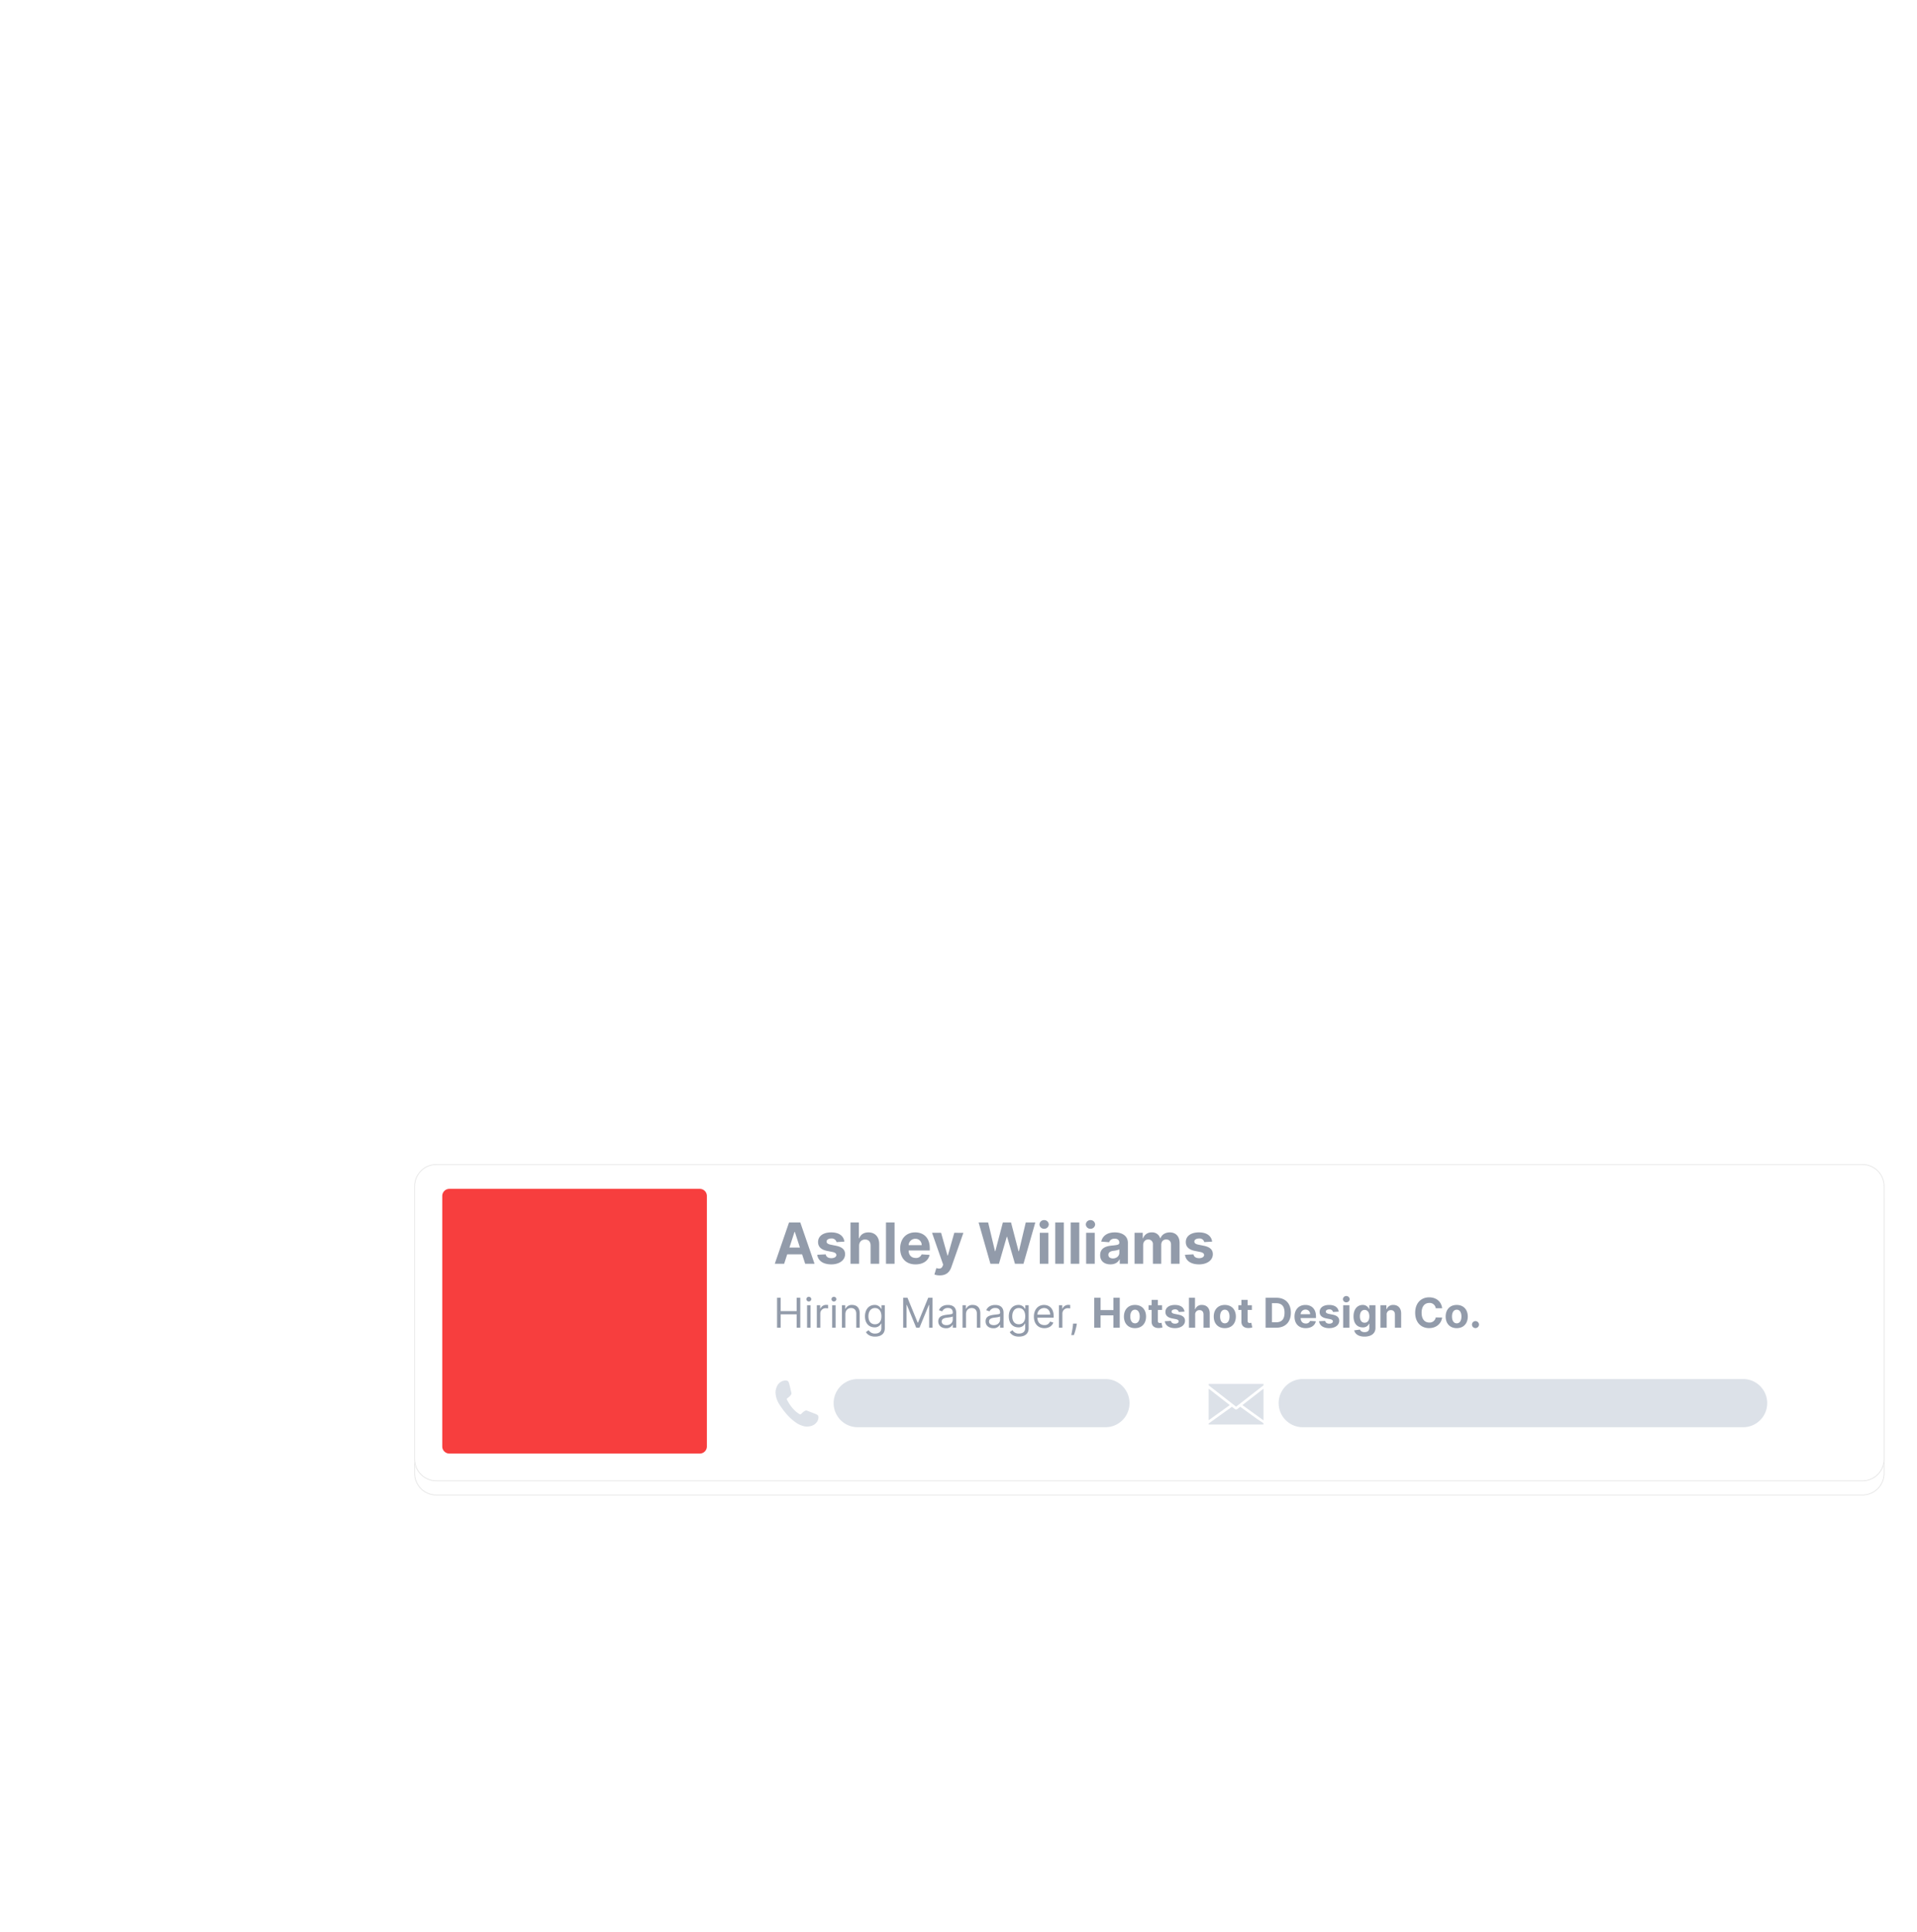 <svg xmlns="http://www.w3.org/2000/svg" xmlns:xlink="http://www.w3.org/1999/xlink" width="1350" height="1360" viewBox="0 0 1350 1360">
  <defs>
    <filter id="Path_96440" x="261.753" y="799.667" width="1095.327" height="283.178" filterUnits="userSpaceOnUse">
      <feOffset dy="10" input="SourceAlpha"/>
      <feGaussianBlur stdDeviation="10" result="blur"/>
      <feFlood flood-opacity="0.129"/>
      <feComposite operator="in" in2="blur"/>
    </filter>
    <filter id="Path_96440-2" x="261.753" y="799.667" width="1095.327" height="283.178" filterUnits="userSpaceOnUse">
      <feOffset input="SourceAlpha"/>
      <feGaussianBlur stdDeviation="2" result="blur-2"/>
      <feFlood flood-opacity="0.11" result="color"/>
      <feComposite operator="out" in="SourceGraphic" in2="blur-2"/>
      <feComposite operator="in" in="color"/>
      <feComposite operator="in" in2="SourceGraphic"/>
    </filter>
    <clipPath id="clip-path">
      <rect id="Rectangle_8417" data-name="Rectangle 8417" width="38.606" height="28.559" fill="#dce1e8"/>
    </clipPath>
    <clipPath id="clip-path-2">
      <rect id="Rectangle_8418" data-name="Rectangle 8418" width="30.243" height="32.451" fill="#dce1e8"/>
    </clipPath>
    <clipPath id="clip-homepage_header-art_3-ashley-jason">
      <rect width="1350" height="1360"/>
    </clipPath>
  </defs>
  <g id="homepage_header-art_3-ashley-jason" clip-path="url(#clip-homepage_header-art_3-ashley-jason)">
    <g data-type="innerShadowGroup">
      <g transform="matrix(1, 0, 0, 1, 0, 0)" filter="url(#Path_96440)">
        <g id="Path_96440-3" data-name="Path 96440" transform="translate(292.25 820.17)" fill="#fff" opacity="0.95">
          <path d="M 1019.326 222.428 L 15 222.428 C 10.927 222.428 7.097 220.841 4.217 217.961 C 1.336 215.081 -0.25 211.251 -0.25 207.178 L -0.25 15 C -0.25 10.927 1.336 7.097 4.217 4.217 C 7.097 1.336 10.927 -0.25 15 -0.25 L 1019.326 -0.25 C 1023.4 -0.25 1027.229 1.336 1030.11 4.217 C 1032.99 7.097 1034.576 10.927 1034.576 15 L 1034.576 207.178 C 1034.576 211.251 1032.99 215.081 1030.11 217.961 C 1027.229 220.841 1023.4 222.428 1019.326 222.428 Z" stroke="none"/>
          <path d="M 15 0 C 6.716 0 0 6.716 0 15 L 0 207.178 C 0 215.462 6.716 222.178 15 222.178 L 1019.326 222.178 C 1027.611 222.178 1034.326 215.462 1034.326 207.178 L 1034.326 15 C 1034.326 6.716 1027.611 0 1019.326 0 L 15 0 M 15 -0.5 L 1019.326 -0.5 C 1023.466 -0.5 1027.359 1.112 1030.286 4.04 C 1033.214 6.967 1034.826 10.86 1034.826 15 L 1034.826 207.178 C 1034.826 211.318 1033.214 215.21 1030.286 218.138 C 1027.359 221.065 1023.466 222.678 1019.326 222.678 L 15 222.678 C 10.86 222.678 6.967 221.065 4.04 218.138 C 1.112 215.21 -0.5 211.318 -0.5 207.178 L -0.5 15 C -0.5 10.86 1.112 6.967 4.04 4.04 C 6.967 1.112 10.86 -0.5 15 -0.5 Z" stroke="none" fill="#e2e2e2"/>
        </g>
      </g>
      <g id="Path_96440-4" data-name="Path 96440" transform="translate(292.253 820.167)" fill="#fff" opacity="0.95">
        <path d="M 1019.326 222.428 L 15 222.428 C 10.927 222.428 7.097 220.841 4.217 217.961 C 1.336 215.081 -0.25 211.251 -0.25 207.178 L -0.25 15 C -0.25 10.927 1.336 7.097 4.217 4.217 C 7.097 1.336 10.927 -0.25 15 -0.25 L 1019.326 -0.25 C 1023.4 -0.25 1027.229 1.336 1030.11 4.217 C 1032.99 7.097 1034.576 10.927 1034.576 15 L 1034.576 207.178 C 1034.576 211.251 1032.99 215.081 1030.11 217.961 C 1027.229 220.841 1023.4 222.428 1019.326 222.428 Z" stroke="none"/>
        <path d="M 15 0 C 6.716 0 0 6.716 0 15 L 0 207.178 C 0 215.462 6.716 222.178 15 222.178 L 1019.326 222.178 C 1027.611 222.178 1034.326 215.462 1034.326 207.178 L 1034.326 15 C 1034.326 6.716 1027.611 0 1019.326 0 L 15 0 M 15 -0.5 L 1019.326 -0.5 C 1023.466 -0.5 1027.359 1.112 1030.286 4.04 C 1033.214 6.967 1034.826 10.86 1034.826 15 L 1034.826 207.178 C 1034.826 211.318 1033.214 215.21 1030.286 218.138 C 1027.359 221.065 1023.466 222.678 1019.326 222.678 L 15 222.678 C 10.86 222.678 6.967 221.065 4.04 218.138 C 1.112 215.21 -0.5 211.318 -0.5 207.178 L -0.5 15 C -0.5 10.86 1.112 6.967 4.04 4.04 C 6.967 1.112 10.86 -0.5 15 -0.5 Z" stroke="none"/>
      </g>
      <g transform="matrix(1, 0, 0, 1, 0, 0)" filter="url(#Path_96440-2)">
        <g id="Path_96440-5" data-name="Path 96440" transform="translate(292.25 820.17)" fill="#fff" opacity="0.95">
          <path d="M 1019.326 222.428 L 15 222.428 C 10.927 222.428 7.097 220.841 4.217 217.961 C 1.336 215.081 -0.25 211.251 -0.25 207.178 L -0.25 15 C -0.25 10.927 1.336 7.097 4.217 4.217 C 7.097 1.336 10.927 -0.25 15 -0.25 L 1019.326 -0.25 C 1023.4 -0.25 1027.229 1.336 1030.11 4.217 C 1032.99 7.097 1034.576 10.927 1034.576 15 L 1034.576 207.178 C 1034.576 211.251 1032.99 215.081 1030.11 217.961 C 1027.229 220.841 1023.4 222.428 1019.326 222.428 Z" stroke="none"/>
          <path d="M 15 0 C 6.716 0 0 6.716 0 15 L 0 207.178 C 0 215.462 6.716 222.178 15 222.178 L 1019.326 222.178 C 1027.611 222.178 1034.326 215.462 1034.326 207.178 L 1034.326 15 C 1034.326 6.716 1027.611 0 1019.326 0 L 15 0 M 15 -0.5 L 1019.326 -0.5 C 1023.466 -0.5 1027.359 1.112 1030.286 4.04 C 1033.214 6.967 1034.826 10.86 1034.826 15 L 1034.826 207.178 C 1034.826 211.318 1033.214 215.21 1030.286 218.138 C 1027.359 221.065 1023.466 222.678 1019.326 222.678 L 15 222.678 C 10.86 222.678 6.967 221.065 4.04 218.138 C 1.112 215.21 -0.5 211.318 -0.5 207.178 L -0.5 15 C -0.5 10.86 1.112 6.967 4.04 4.04 C 6.967 1.112 10.86 -0.5 15 -0.5 Z" stroke="none"/>
        </g>
      </g>
      <g id="Path_96440-6" data-name="Path 96440" transform="translate(292.253 820.167)" fill="none" opacity="0.95">
        <path d="M 1019.326 222.428 L 15 222.428 C 10.927 222.428 7.097 220.841 4.217 217.961 C 1.336 215.081 -0.25 211.251 -0.25 207.178 L -0.25 15 C -0.25 10.927 1.336 7.097 4.217 4.217 C 7.097 1.336 10.927 -0.25 15 -0.25 L 1019.326 -0.25 C 1023.4 -0.25 1027.229 1.336 1030.11 4.217 C 1032.99 7.097 1034.576 10.927 1034.576 15 L 1034.576 207.178 C 1034.576 211.251 1032.99 215.081 1030.11 217.961 C 1027.229 220.841 1023.4 222.428 1019.326 222.428 Z" stroke="none"/>
        <path d="M 15 0 C 6.716 0 0 6.716 0 15 L 0 207.178 C 0 215.462 6.716 222.178 15 222.178 L 1019.326 222.178 C 1027.611 222.178 1034.326 215.462 1034.326 207.178 L 1034.326 15 C 1034.326 6.716 1027.611 0 1019.326 0 L 15 0 M 15 -0.5 L 1019.326 -0.5 C 1023.466 -0.5 1027.359 1.112 1030.286 4.04 C 1033.214 6.967 1034.826 10.86 1034.826 15 L 1034.826 207.178 C 1034.826 211.318 1033.214 215.21 1030.286 218.138 C 1027.359 221.065 1023.466 222.678 1019.326 222.678 L 15 222.678 C 10.86 222.678 6.967 221.065 4.04 218.138 C 1.112 215.21 -0.5 211.318 -0.5 207.178 L -0.5 15 C -0.5 10.86 1.112 6.967 4.04 4.04 C 6.967 1.112 10.86 -0.5 15 -0.5 Z" stroke="none" fill="#e2e2e2"/>
      </g>
    </g>
    <path id="Path_96442" data-name="Path 96442" d="M2.554,0H5.108V-9.433H16.354V0h2.554V-21.091H16.354V-11.7H5.108v-9.392H2.554ZM23.686,0h2.43V-15.818h-2.43Zm1.236-18.455a1.7,1.7,0,0,0,1.73-1.648,1.7,1.7,0,0,0-1.73-1.648,1.7,1.7,0,0,0-1.73,1.648A1.7,1.7,0,0,0,24.922-18.455ZM30.565,0H33V-10.01a3.741,3.741,0,0,1,4-3.707,7.431,7.431,0,0,1,1.483.165v-2.472c-.278-.021-.917-.041-1.277-.041a4.3,4.3,0,0,0-4.119,2.636h-.165v-2.389H30.565ZM41.358,0h2.43V-15.818h-2.43Zm1.236-18.455a1.7,1.7,0,0,0,1.73-1.648,1.7,1.7,0,0,0-1.73-1.648,1.7,1.7,0,0,0-1.73,1.648A1.7,1.7,0,0,0,42.594-18.455Zm8.074,8.939c0-2.76,1.71-4.325,4.037-4.325,2.255,0,3.625,1.473,3.625,3.955V0h2.43V-10.051c0-4.037-2.152-5.973-5.355-5.973a4.668,4.668,0,0,0-4.614,2.678h-.206v-2.472H48.237V0h2.43ZM71.594,6.261c3.79,0,6.838-1.73,6.838-5.808V-15.818H76.084v2.513h-.247a4.89,4.89,0,0,0-4.614-2.719c-4,0-6.756,3.172-6.756,8.033,0,4.943,2.884,7.744,6.714,7.744A4.808,4.808,0,0,0,75.8-2.925H76V.288c0,2.636-1.854,3.831-4.408,3.831A4.95,4.95,0,0,1,67.063,1.73L65.126,3.089C66.115,4.748,68.061,6.261,71.594,6.261ZM71.511-2.43c-3.048,0-4.614-2.307-4.614-5.6,0-3.213,1.524-5.808,4.614-5.808,2.966,0,4.531,2.389,4.531,5.808C76.043-4.531,74.436-2.43,71.511-2.43Zm19.855-18.66V0h2.389V-16.024h.206L100.553,0h2.307l6.591-16.024h.206V0h2.389V-21.091H109L101.83-3.584h-.247L94.415-21.091ZM121.479.371a4.969,4.969,0,0,0,4.7-2.513h.124V0h2.43V-10.422c0-5.026-3.831-5.6-5.849-5.6-2.389,0-5.108.824-6.344,3.707l2.307.824a4.274,4.274,0,0,1,4.119-2.389c2.235,0,3.337,1.184,3.337,3.213v.082c0,1.174-1.195,1.071-4.078,1.442-2.935.381-6.138,1.03-6.138,4.655C116.082-1.4,118.472.371,121.479.371Zm.371-2.183c-1.936,0-3.337-.865-3.337-2.554,0-1.854,1.689-2.43,3.584-2.678,1.03-.124,3.79-.412,4.2-.906v2.224C126.3-3.749,124.733-1.812,121.849-1.812Zm13.759-7.7c0-2.76,1.71-4.325,4.037-4.325,2.255,0,3.625,1.473,3.625,3.955V0h2.43V-10.051c0-4.037-2.152-5.973-5.355-5.973a4.668,4.668,0,0,0-4.614,2.678h-.206v-2.472h-2.348V0h2.43ZM154.8.371a4.969,4.969,0,0,0,4.7-2.513h.124V0h2.43V-10.422c0-5.026-3.831-5.6-5.849-5.6-2.389,0-5.108.824-6.344,3.707l2.307.824a4.274,4.274,0,0,1,4.119-2.389c2.235,0,3.337,1.184,3.337,3.213v.082c0,1.174-1.195,1.071-4.078,1.442-2.935.381-6.138,1.03-6.138,4.655C149.408-1.4,151.8.371,154.8.371Zm.371-2.183c-1.936,0-3.337-.865-3.337-2.554,0-1.854,1.689-2.43,3.584-2.678,1.03-.124,3.79-.412,4.2-.906v2.224C159.624-3.749,158.058-1.812,155.175-1.812Zm17.713,8.074c3.79,0,6.838-1.73,6.838-5.808V-15.818h-2.348v2.513h-.247a4.89,4.89,0,0,0-4.614-2.719c-4,0-6.756,3.172-6.756,8.033,0,4.943,2.884,7.744,6.714,7.744a4.808,4.808,0,0,0,4.614-2.678h.206V.288c0,2.636-1.854,3.831-4.408,3.831a4.95,4.95,0,0,1-4.531-2.389L166.42,3.089C167.409,4.748,169.355,6.261,172.888,6.261Zm-.082-8.692c-3.048,0-4.614-2.307-4.614-5.6,0-3.213,1.524-5.808,4.614-5.808,2.966,0,4.531,2.389,4.531,5.808C177.337-4.531,175.73-2.43,172.805-2.43Zm18,2.76c3.213,0,5.561-1.607,6.3-4l-2.348-.659a3.872,3.872,0,0,1-3.955,2.472c-2.853,0-4.82-1.843-4.933-5.232h11.483v-1.03c0-5.891-3.5-7.909-6.8-7.909-4.284,0-7.126,3.378-7.126,8.239S186.234.33,190.807.33Zm-4.933-9.516a4.723,4.723,0,0,1,4.686-4.655c2.636,0,4.325,1.977,4.325,4.655ZM201.064,0h2.43V-10.01a3.741,3.741,0,0,1,4-3.707,7.431,7.431,0,0,1,1.483.165v-2.472c-.278-.021-.917-.041-1.277-.041a4.3,4.3,0,0,0-4.119,2.636h-.165v-2.389h-2.348Zm12.605-2.884h-2.636l-.124,1.153c-.3,2.791-.886,5.571-1.153,6.879h1.854a43.788,43.788,0,0,0,1.895-6.92ZM225.924,0h4.459V-8.712h9.052V0h4.449V-21.091h-4.449v8.7h-9.052v-8.7h-4.459Zm28.7.309c4.8,0,7.786-3.285,7.786-8.156,0-4.9-2.987-8.177-7.786-8.177s-7.786,3.275-7.786,8.177C246.84-2.976,249.826.309,254.625.309Zm.021-3.4c-2.214,0-3.347-2.029-3.347-4.789s1.133-4.8,3.347-4.8c2.173,0,3.306,2.039,3.306,4.8S256.819-3.089,254.646-3.089Zm19.042-12.729h-2.976v-3.79h-4.387v3.79h-2.163v3.3h2.163v8.239c-.021,3.1,2.091,4.634,5.273,4.5A8.533,8.533,0,0,0,273.976-.2l-.69-3.265a5.994,5.994,0,0,1-1.092.144c-.875,0-1.483-.33-1.483-1.545v-7.662h2.976Zm15.8,4.511c-.391-2.914-2.739-4.717-6.735-4.717-4.047,0-6.714,1.874-6.7,4.923-.01,2.369,1.483,3.9,4.572,4.521l2.739.546c1.38.278,2.008.783,2.029,1.576-.021.937-1.04,1.607-2.575,1.607-1.565,0-2.605-.669-2.873-1.957l-4.315.227C276.036-1.555,278.61.309,282.8.309c4.1,0,7.034-2.091,7.044-5.211-.01-2.286-1.5-3.656-4.572-4.284l-2.863-.577c-1.473-.319-2.018-.824-2.008-1.586-.01-.947,1.061-1.565,2.42-1.565a2.471,2.471,0,0,1,2.647,1.854ZM297-9.145a2.945,2.945,0,0,1,3.048-3.234c1.782,0,2.832,1.143,2.822,3.089V0h4.387V-10.072c.01-3.707-2.173-5.952-5.468-5.952a4.675,4.675,0,0,0-4.727,3h-.185v-8.064h-4.263V0H297ZM317.867.309c4.8,0,7.786-3.285,7.786-8.156,0-4.9-2.987-8.177-7.786-8.177s-7.785,3.275-7.785,8.177C310.082-2.976,313.068.309,317.867.309Zm.021-3.4c-2.214,0-3.347-2.029-3.347-4.789s1.133-4.8,3.347-4.8c2.173,0,3.306,2.039,3.306,4.8S320.061-3.089,317.888-3.089Zm19.042-12.729h-2.976v-3.79h-4.387v3.79H327.4v3.3h2.163v8.239c-.021,3.1,2.091,4.634,5.273,4.5A8.533,8.533,0,0,0,337.218-.2l-.69-3.265a5.994,5.994,0,0,1-1.092.144c-.875,0-1.483-.33-1.483-1.545v-7.662h2.976ZM354.066,0c6.426,0,10.319-3.975,10.319-10.566,0-6.57-3.893-10.525-10.257-10.525h-7.538V0Zm-3.017-3.821V-17.27h2.842c3.955,0,6.045,2.018,6.045,6.7,0,4.706-2.091,6.745-6.055,6.745ZM374.806.309c3.913,0,6.55-1.905,7.168-4.84L377.917-4.8a2.979,2.979,0,0,1-3.038,1.833c-2.194,0-3.584-1.452-3.584-3.81v-.01h10.772v-1.2c0-5.376-3.254-8.033-7.435-8.033-4.655,0-7.672,3.306-7.672,8.187C366.959-2.822,369.935.309,374.806.309Zm-3.512-9.814a3.341,3.341,0,0,1,3.409-3.244,3.118,3.118,0,0,1,3.234,3.244Zm26.8-1.8c-.391-2.914-2.739-4.717-6.735-4.717-4.047,0-6.714,1.874-6.7,4.923-.01,2.369,1.483,3.9,4.572,4.521l2.739.546c1.38.278,2.008.783,2.029,1.576-.021.937-1.04,1.607-2.575,1.607-1.565,0-2.605-.669-2.873-1.957l-4.315.227c.412,3.028,2.987,4.892,7.178,4.892,4.1,0,7.034-2.091,7.044-5.211-.01-2.286-1.5-3.656-4.572-4.284l-2.863-.577c-1.473-.319-2.018-.824-2.008-1.586-.01-.947,1.061-1.565,2.42-1.565a2.471,2.471,0,0,1,2.647,1.854ZM401.222,0h4.387V-15.818h-4.387Zm2.2-17.857a2.311,2.311,0,0,0,2.379-2.224,2.31,2.31,0,0,0-2.379-2.214,2.307,2.307,0,0,0-2.369,2.214A2.309,2.309,0,0,0,403.425-17.857ZM416.237,6.261c4.521,0,7.734-2.06,7.734-6.107V-15.818h-4.356v2.657h-.165a4.692,4.692,0,0,0-4.521-2.863c-3.471,0-6.406,2.7-6.406,8.084,0,5.262,2.853,7.713,6.416,7.713A4.594,4.594,0,0,0,419.45-2.8h.185V.093c0,2.173-1.39,3.017-3.3,3.017-1.936,0-2.914-.844-3.275-1.8l-4.058.546C409.532,4.346,411.973,6.261,416.237,6.261Zm.093-9.783c-2.152,0-3.326-1.71-3.326-4.439,0-2.688,1.153-4.572,3.326-4.572,2.132,0,3.326,1.8,3.326,4.572C419.656-5.17,418.44-3.522,416.329-3.522Zm15.53-5.623a2.918,2.918,0,0,1,3-3.234c1.761,0,2.822,1.153,2.811,3.089V0h4.387V-10.072c0-3.687-2.163-5.952-5.458-5.952a4.779,4.779,0,0,0-4.758,3h-.185v-2.791h-4.181V0h4.387Zm39.061-4.562c-.587-4.871-4.274-7.672-9.155-7.672-5.571,0-9.825,3.934-9.825,10.834,0,6.879,4.181,10.834,9.825,10.834,5.407,0,8.671-3.594,9.155-7.477l-4.511-.021a4.307,4.307,0,0,1-4.572,3.553c-3.2,0-5.376-2.379-5.376-6.89,0-4.387,2.142-6.89,5.407-6.89a4.268,4.268,0,0,1,4.542,3.728ZM481.188.309c4.8,0,7.786-3.285,7.786-8.156,0-4.9-2.987-8.177-7.786-8.177S473.4-12.749,473.4-7.847C473.4-2.976,476.389.309,481.188.309Zm.021-3.4c-2.214,0-3.347-2.029-3.347-4.789s1.133-4.8,3.347-4.8c2.173,0,3.306,2.039,3.306,4.8S483.381-3.089,481.208-3.089ZM494.4.268A2.506,2.506,0,0,0,496.872-2.2,2.5,2.5,0,0,0,494.4-4.655,2.461,2.461,0,0,0,491.929-2.2,2.466,2.466,0,0,0,494.4.268Z" transform="translate(544.669 934.797)" fill="#929baa"/>
    <path id="Path_96443" data-name="Path 96443" d="M7.543,0,9.7-6.634H20.2L22.358,0h6.591L18.92-29.091H10.994L.952,0Zm3.722-11.435,3.58-11.009h.227l3.58,11.009ZM49.972-15.6c-.54-4.02-3.778-6.506-9.29-6.506-5.582,0-9.261,2.585-9.247,6.79-.014,3.267,2.045,5.384,6.307,6.236l3.778.753c1.9.384,2.77,1.08,2.8,2.173-.028,1.293-1.435,2.216-3.551,2.216-2.159,0-3.594-.923-3.963-2.7l-5.952.313c.568,4.176,4.119,6.747,9.9,6.747,5.653,0,9.7-2.884,9.716-7.187-.014-3.153-2.074-5.043-6.307-5.909l-3.949-.8c-2.031-.44-2.784-1.136-2.77-2.187-.014-1.307,1.463-2.159,3.338-2.159a3.409,3.409,0,0,1,3.651,2.557Zm10.369,2.983c.014-2.812,1.733-4.46,4.2-4.46s3.906,1.577,3.892,4.261V0h6.051V-13.892c.014-5.114-3-8.21-7.543-8.21-3.31,0-5.526,1.562-6.52,4.134H60.17V-29.091H54.29V0h6.051ZM85.312-29.091H79.261V0h6.051ZM100.085.426c5.4,0,9.034-2.628,9.886-6.676l-5.6-.369a4.109,4.109,0,0,1-4.19,2.528c-3.026,0-4.943-2-4.943-5.256v-.014H110.1v-1.662c0-7.415-4.489-11.08-10.256-11.08-6.42,0-10.582,4.56-10.582,11.293C89.261-3.892,93.366.426,100.085.426ZM95.241-13.111a4.608,4.608,0,0,1,4.7-4.474,4.3,4.3,0,0,1,4.46,4.474ZM117.173,8.182c4.5,0,6.889-2.3,8.125-5.824l8.48-24.148-6.406-.028L122.812-5.8h-.227l-4.517-16.023H111.7L119.531.625l-.355.923c-.8,2.045-2.315,2.145-4.446,1.491l-1.364,4.517A10.446,10.446,0,0,0,117.173,8.182ZM152.812,0h5.994l5.526-19.02h.227L170.1,0h5.994l8.324-29.091H177.7L172.883-8.835h-.256l-5.3-20.256h-5.753L156.264-8.878h-.241l-4.815-20.213h-6.719Zm34.773,0h6.051V-21.818h-6.051Zm3.04-24.631a3.188,3.188,0,0,0,3.281-3.068,3.186,3.186,0,0,0-3.281-3.054,3.182,3.182,0,0,0-3.267,3.054A3.184,3.184,0,0,0,190.625-24.631Zm13.892-4.46h-6.051V0h6.051Zm10.881,0h-6.051V0H215.4ZM220.227,0h6.051V-21.818h-6.051Zm3.04-24.631a3.188,3.188,0,0,0,3.281-3.068,3.186,3.186,0,0,0-3.281-3.054A3.182,3.182,0,0,0,220-27.7,3.184,3.184,0,0,0,223.267-24.631ZM237.33.412c3.224,0,5.313-1.406,6.378-3.437h.17V0h5.739V-14.716c0-5.2-4.4-7.386-9.261-7.386-5.227,0-8.665,2.5-9.5,6.477l5.6.455c.412-1.449,1.7-2.514,3.878-2.514,2.06,0,3.239,1.037,3.239,2.827v.085c0,1.406-1.491,1.591-5.284,1.96-4.318.4-8.2,1.847-8.2,6.719C230.085-1.776,233.168.412,237.33.412Zm1.733-4.176c-1.861,0-3.2-.866-3.2-2.528,0-1.7,1.406-2.543,3.537-2.841a14.552,14.552,0,0,0,4.2-.98V-7.8C243.608-5.511,241.719-3.764,239.062-3.764ZM254.318,0h6.051V-13.1c0-2.415,1.534-4.02,3.551-4.02a3.213,3.213,0,0,1,3.324,3.509V0h5.866V-13.324c0-2.259,1.293-3.793,3.494-3.793,1.932,0,3.381,1.207,3.381,3.636V0h6.037V-14.673c0-4.73-2.812-7.429-6.875-7.429-3.2,0-5.682,1.634-6.577,4.134h-.227A5.757,5.757,0,0,0,266.42-22.1a6.123,6.123,0,0,0-6.08,4.134h-.256v-3.849h-5.767Zm54.631-15.6c-.54-4.02-3.778-6.506-9.29-6.506-5.582,0-9.261,2.585-9.247,6.79-.014,3.267,2.045,5.384,6.307,6.236l3.778.753c1.9.384,2.77,1.08,2.8,2.173-.028,1.293-1.435,2.216-3.551,2.216-2.159,0-3.594-.923-3.963-2.7l-5.952.313c.568,4.176,4.119,6.747,9.9,6.747,5.653,0,9.7-2.884,9.716-7.187-.014-3.153-2.074-5.043-6.307-5.909l-3.949-.8c-2.031-.44-2.784-1.136-2.77-2.187-.014-1.307,1.463-2.159,3.338-2.159a3.409,3.409,0,0,1,3.651,2.557Z" transform="translate(544.669 889.785)" fill="#929baa"/>
    <g id="Group_21678" data-name="Group 21678" transform="translate(851.177 974.384)">
      <g id="Group_21672" data-name="Group 21672" clip-path="url(#clip-path)">
        <path id="Path_28534" data-name="Path 28534" d="M0,193.248v-.719l2.212-1.581,14.17-10.168,1.99,1.549a1.516,1.516,0,0,0,1.863,0l1.989-1.548,11.747,8.484,4.586,3.056v.926Z" transform="translate(0 -164.689)" fill="#dce1e8"/>
        <path id="Path_28535" data-name="Path 28535" d="M0,37.515l14.85,11.56L0,59.731Z" transform="translate(0 -34.176)" fill="#dce1e8"/>
        <path id="Path_28536" data-name="Path 28536" d="M266.848,49.078,281.7,37.516v22.29Z" transform="translate(-243.095 -34.176)" fill="#dce1e8"/>
        <path id="Path_28537" data-name="Path 28537" d="M1.194,1.91,0,.942V0H38.606V1.02l-1.19.887L19.3,16.007Z" transform="translate(0 -0.001)" fill="#dce1e8"/>
      </g>
    </g>
    <g id="Group_21679" data-name="Group 21679" transform="translate(546.139 971.962)">
      <g id="Group_21674" data-name="Group 21674" clip-path="url(#clip-path-2)">
        <path id="Path_28538" data-name="Path 28538" d="M29.764,24.493a.2.2,0,0,0-.025-.041,3.3,3.3,0,0,0-.82-.547,3.994,3.994,0,0,0-.361-.183l-.029-.014h0c-.085-.038-.174-.075-.268-.111-.966-.386-2.861-1.109-4.245-1.637-.775-.3-1.392-.531-1.556-.6a1.637,1.637,0,0,0-1.634-.01c-.085.046-.165.087-.244.127a5.392,5.392,0,0,0-.685.4,1.65,1.65,0,0,0-.366.316,10.253,10.253,0,0,0-1.342,1.244l-.032.03c-.321.3-.527.489-.908.4-6.01-3.225-9.313-10.643-9.313-10.643-.041-.389.176-.568.514-.847l.034-.028a10.247,10.247,0,0,0,1.411-1.165,1.648,1.648,0,0,0,.362-.321,5.39,5.39,0,0,0,.485-.626c.05-.073.1-.147.158-.225a1.637,1.637,0,0,0,.207-1.621c-.043-.172-.195-.815-.385-1.622-.34-1.441-.8-3.415-1.059-4.425a3.926,3.926,0,0,0-.339-.952C8.676-.826,5.371.27,5.371.27a2.894,2.894,0,0,0-.555.168h0A7.275,7.275,0,0,0,.706,4.89v0A9.972,9.972,0,0,0,.1,7.091,8.747,8.747,0,0,0,.116,9.827,16.641,16.641,0,0,0,1.964,15.55l.061.12c.015.031.039.084.072.157a5.6,5.6,0,0,0,.489.775c1.475,2.4,5.472,8.385,10.9,12.385h0a3.6,3.6,0,0,0,.408.32l.146.092.111.077a16.637,16.637,0,0,0,5.427,2.591,8.749,8.749,0,0,0,2.71.38,9.955,9.955,0,0,0,2.283-.316A7.316,7.316,0,0,0,29.5,28.669a2.94,2.94,0,0,0,.152-.294h0s1.252-2.615.113-3.881" transform="translate(0 0.001)" fill="#dce1e8"/>
      </g>
    </g>
    <path id="Path_96444" data-name="Path 96444" d="M16.96,0H191.407a16.96,16.96,0,1,1,0,33.92H16.96A16.96,16.96,0,0,1,16.96,0Z" transform="translate(587.063 970.942)" fill="#dce1e8"/>
    <path id="Path_96445" data-name="Path 96445" d="M16.96,0H327.088a16.96,16.96,0,1,1,0,33.92H16.96A16.96,16.96,0,0,1,16.96,0Z" transform="translate(900.465 970.942)" fill="#dce1e8"/>
    <path id="Path_96441" data-name="Path 96441" d="M5,0H181.35a5,5,0,0,1,5,5V181.35a5,5,0,0,1-5,5H5a5,5,0,0,1-5-5V5A5,5,0,0,1,5,0Z" transform="translate(311.454 837.051)" fill="#f73e3e"/>
  </g>
</svg>
